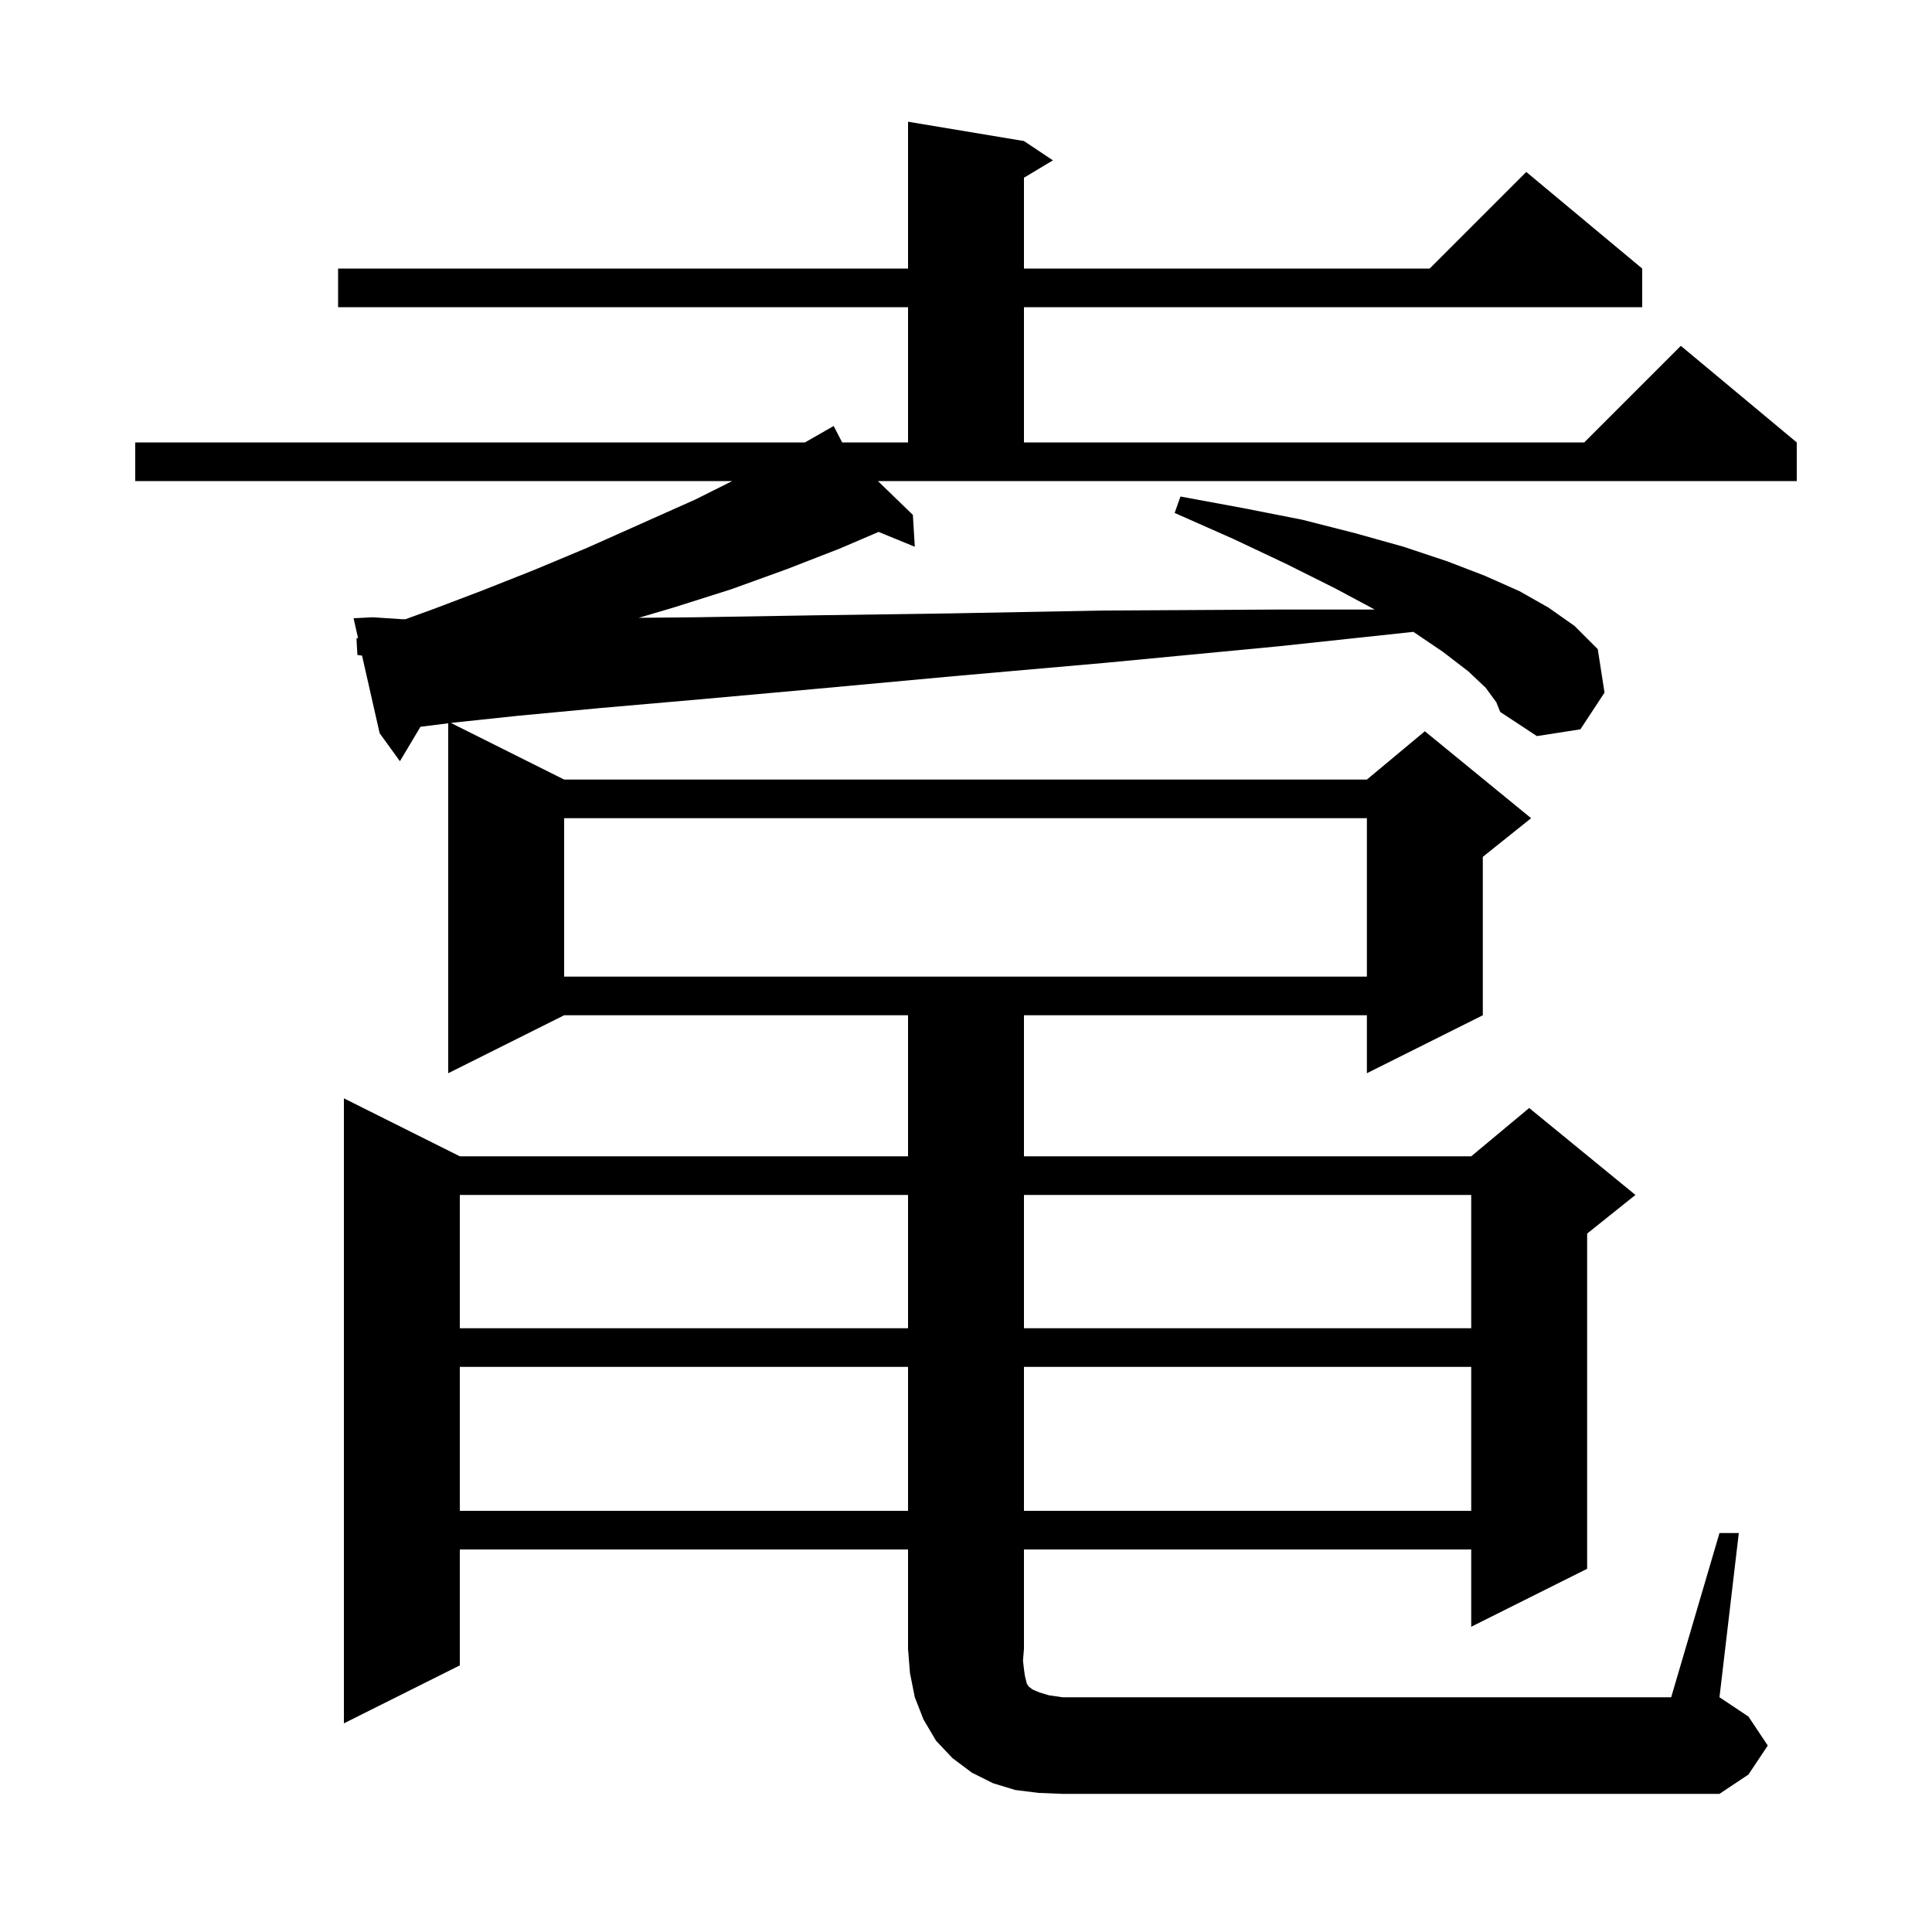 <svg xmlns="http://www.w3.org/2000/svg" xmlns:xlink="http://www.w3.org/1999/xlink" version="1.1" baseProfile="full" viewBox="0 0 200 200" width="200" height="200">
<g fill="black">
<path d="M 178.0 158.7 L 180.0 158.7 L 178.0 175.7 L 181.0 177.7 L 183.0 180.7 L 181.0 183.7 L 178.0 185.7 L 110.0 185.7 L 107.5 185.6 L 105.1 185.3 L 102.8 184.6 L 100.6 183.5 L 98.6 182.0 L 96.9 180.2 L 95.6 178.0 L 94.7 175.7 L 94.2 173.2 L 94.0 170.7 L 94.0 160.4 L 47.6 160.4 L 47.6 172.4 L 35.6 178.4 L 35.6 113.7 L 47.6 119.7 L 94.0 119.7 L 94.0 105.1 L 58.4 105.1 L 46.4 111.1 L 46.4 74.875 L 43.528 75.234 L 41.4 78.8 L 39.3 75.9 L 37.478 67.868 L 37.0 67.8 L 36.9 66.1 L 37.062 66.034 L 36.6 64.0 L 38.6 63.9 L 41.6 64.1 L 41.975 64.1 L 45.0 63.0 L 50.0 61.1 L 55.3 59.0 L 60.8 56.7 L 72.0 51.7 L 75.8 49.8 L 14.0 49.8 L 14.0 45.8 L 83.325 45.8 L 85.453 44.584 L 85.4 44.5 L 85.474 44.572 L 86.3 44.1 L 87.182 45.8 L 94.0 45.8 L 94.0 31.8 L 35.0 31.8 L 35.0 27.8 L 94.0 27.8 L 94.0 12.6 L 106.0 14.6 L 109.0 16.6 L 106.0 18.4 L 106.0 27.8 L 148.0 27.8 L 158.0 17.8 L 170.0 27.8 L 170.0 31.8 L 106.0 31.8 L 106.0 45.8 L 164.0 45.8 L 174.0 35.8 L 186.0 45.8 L 186.0 49.8 L 90.881 49.8 L 94.5 53.3 L 94.7 56.6 L 90.951 55.064 L 86.9 56.8 L 81.5 58.9 L 75.7 61.0 L 69.7 62.9 L 66.119 63.957 L 72.0 63.9 L 84.2 63.7 L 98.3 63.5 L 114.3 63.2 L 132.2 63.1 L 142.313 63.1 L 138.2 60.9 L 133.2 58.4 L 127.7 55.8 L 121.6 53.1 L 122.2 51.4 L 128.7 52.6 L 134.8 53.8 L 140.3 55.2 L 145.3 56.6 L 149.8 58.1 L 153.7 59.6 L 157.3 61.2 L 160.3 62.9 L 163.0 64.8 L 165.4 67.2 L 166.1 71.7 L 163.6 75.5 L 159.1 76.2 L 155.3 73.7 L 154.9 72.7 L 153.8 71.2 L 152.0 69.5 L 149.4 67.5 L 146.314 65.409 L 132.4 66.9 L 114.6 68.6 L 98.7 70.0 L 84.6 71.3 L 72.4 72.4 L 62.1 73.3 L 53.6 74.1 L 47.0 74.8 L 46.68 74.84 L 58.4 80.7 L 141.5 80.7 L 147.5 75.7 L 158.5 84.7 L 153.5 88.7 L 153.5 105.1 L 141.5 111.1 L 141.5 105.1 L 106.0 105.1 L 106.0 119.7 L 152.3 119.7 L 158.3 114.7 L 169.3 123.7 L 164.3 127.7 L 164.3 162.4 L 152.3 168.4 L 152.3 160.4 L 106.0 160.4 L 106.0 170.7 L 105.9 171.9 L 106.0 172.8 L 106.1 173.5 L 106.3 174.3 L 106.5 174.6 L 106.9 174.9 L 107.6 175.2 L 108.6 175.5 L 110.0 175.7 L 173.0 175.7 Z M 47.6 141.5 L 47.6 156.4 L 94.0 156.4 L 94.0 141.5 Z M 106.0 141.5 L 106.0 156.4 L 152.3 156.4 L 152.3 141.5 Z M 47.6 123.7 L 47.6 137.5 L 94.0 137.5 L 94.0 123.7 Z M 106.0 123.7 L 106.0 137.5 L 152.3 137.5 L 152.3 123.7 Z M 58.4 84.7 L 58.4 101.1 L 141.5 101.1 L 141.5 84.7 Z " />
</g>
</svg>
